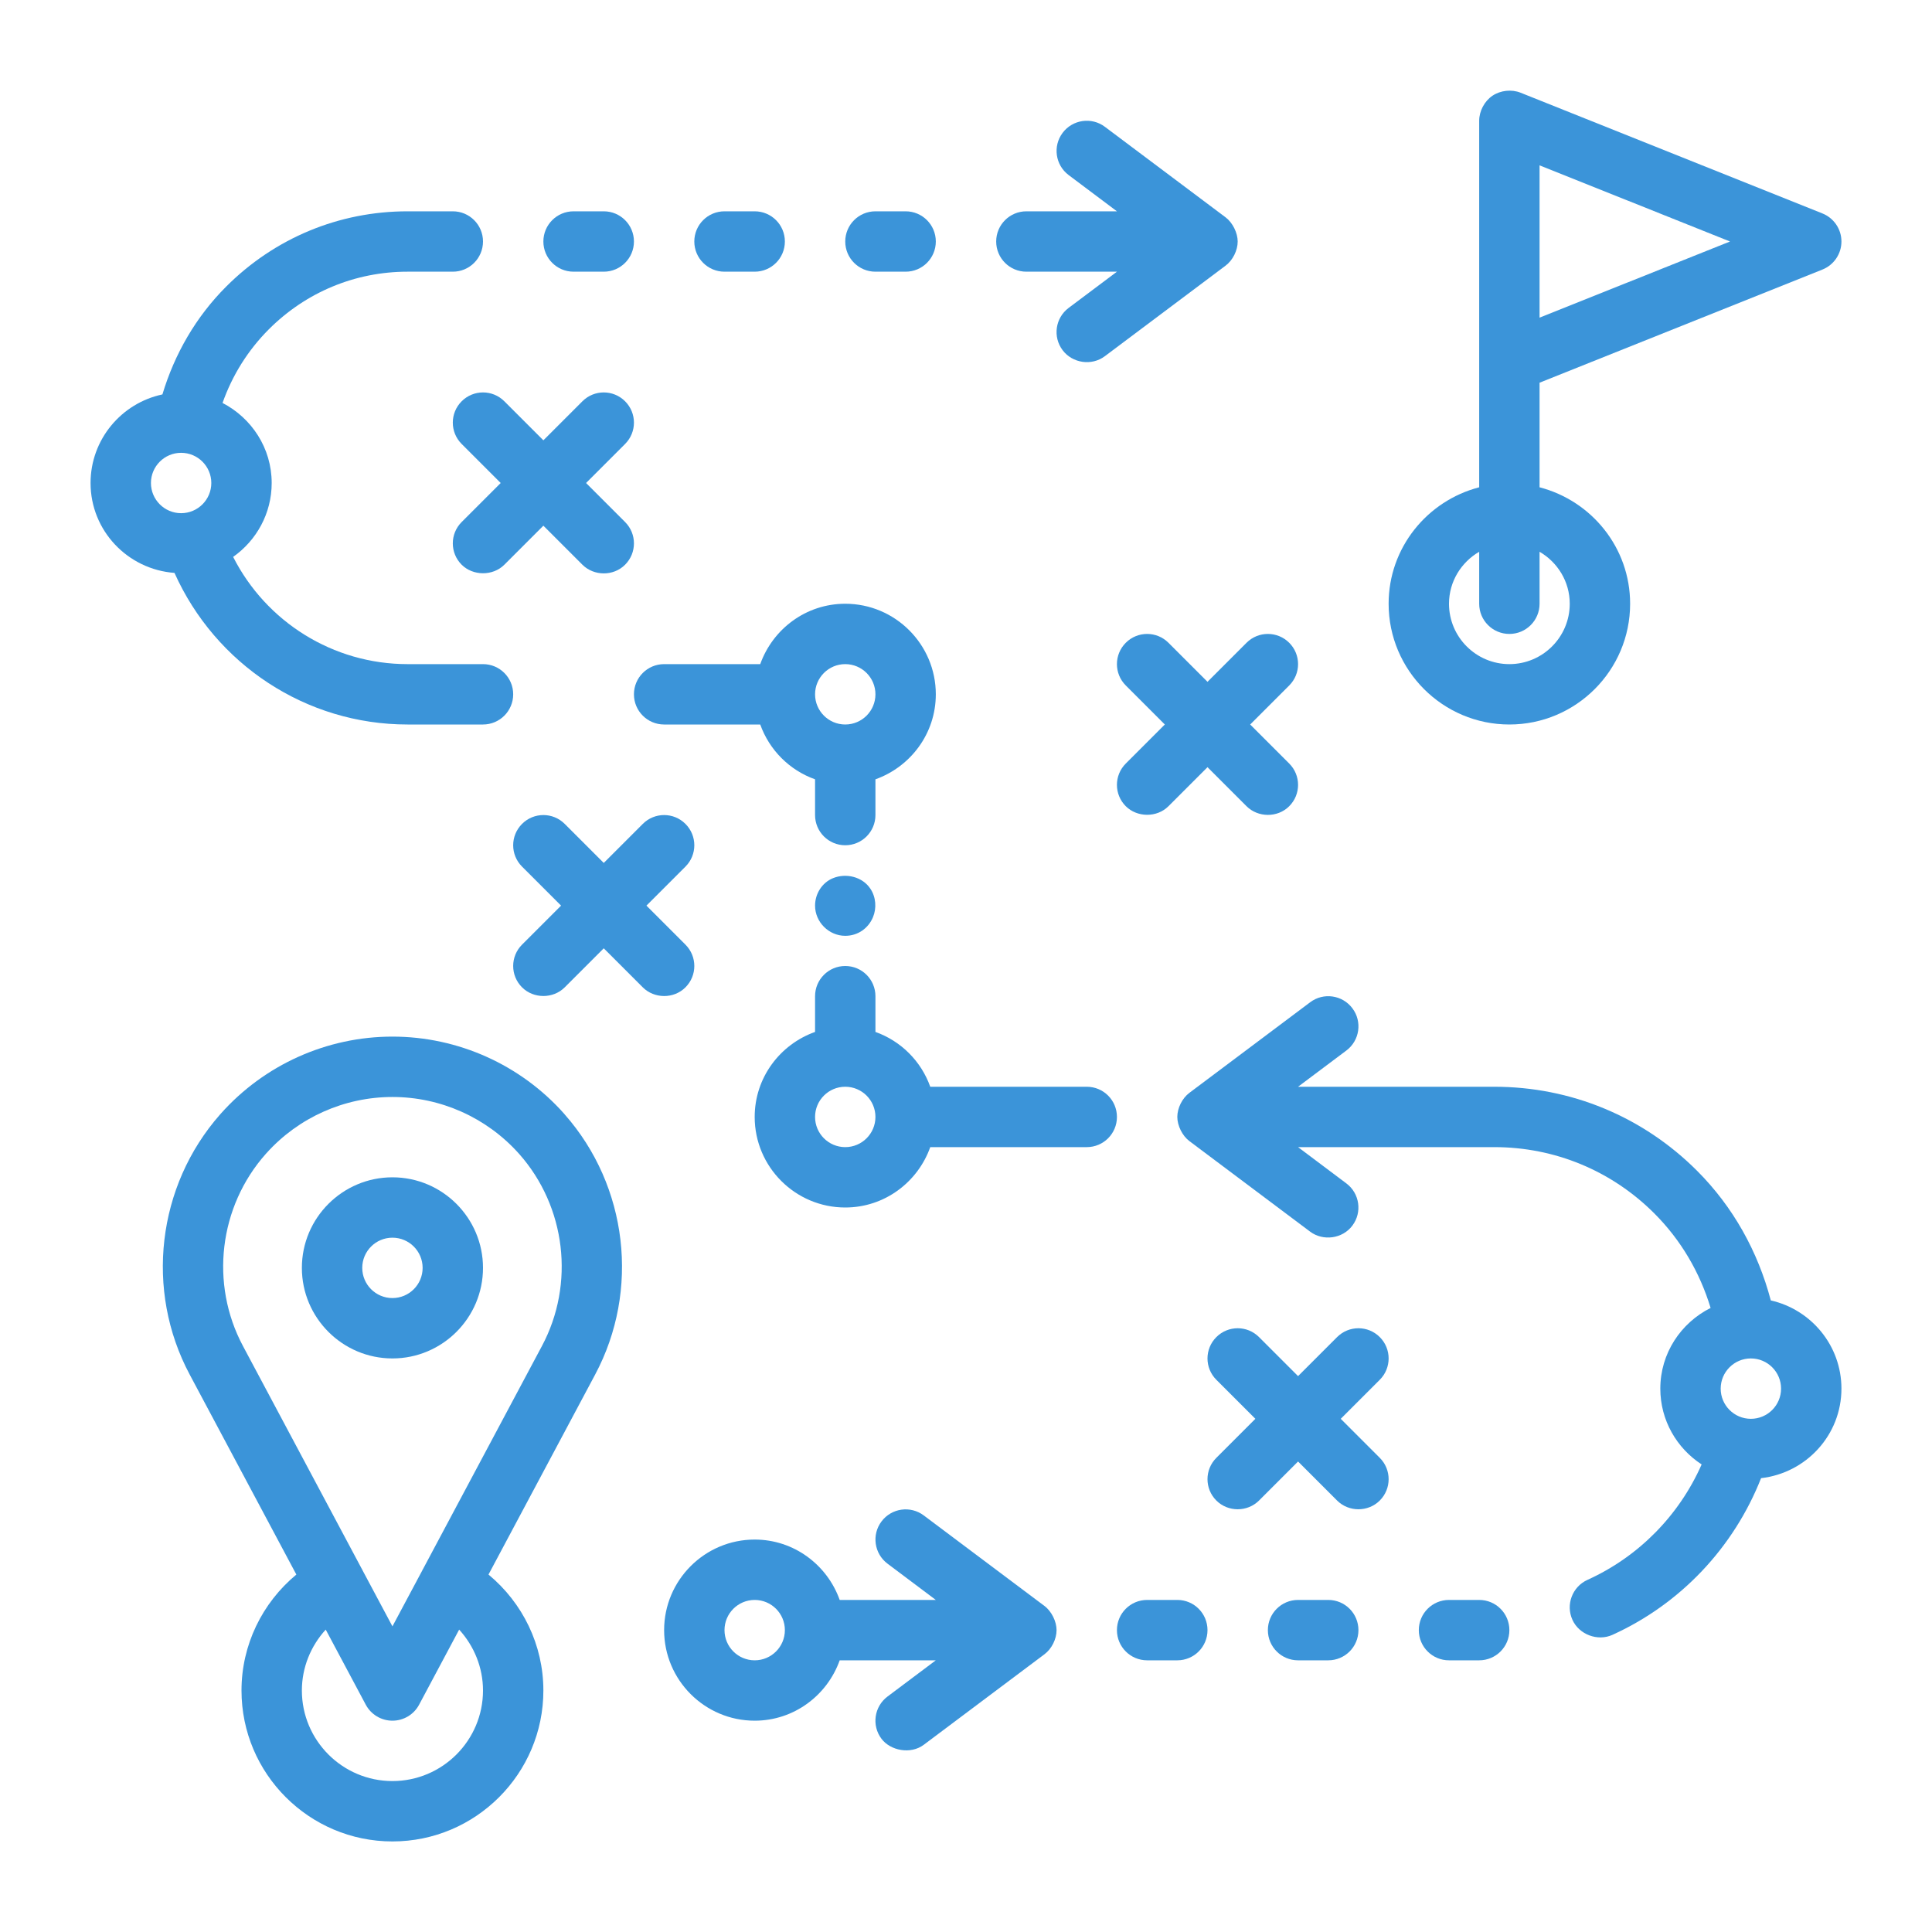 <?xml version="1.0" encoding="utf-8"?>
<!-- Generator: Adobe Illustrator 24.0.2, SVG Export Plug-In . SVG Version: 6.00 Build 0)  -->
<svg version="1.1" id="Outline" xmlns="http://www.w3.org/2000/svg" xmlns:xlink="http://www.w3.org/1999/xlink" x="0px" y="0px"
	 viewBox="0 0 64 64" enable-background="new 0 0 64 64" xml:space="preserve">
<g>
	<path fill="#3b94d9" d="M50,24c2.206,0,4-1.794,4-4c0-1.858-1.279-3.411-3-3.858v-3.465l9.371-3.748
		C60.751,8.776,61,8.409,61,8s-0.249-0.776-0.629-0.929c0,0-9.982-3.993-10-4
		c-0.297-0.119-0.666-0.079-0.932,0.101C49.175,3.35,49,3.68,49,4c0,0,0,8,0,8v4.142
		c-1.721,0.447-3,2-3,3.858C46,22.206,47.794,24,50,24z M51,10.523v-5.046L57.308,8L51,10.523z M49,18.278
		V20c0,0.552,0.447,1,1,1s1-0.448,1-1v-1.722C51.595,18.625,52,19.263,52,20c0,1.103-0.897,2-2,2s-2-0.897-2-2
		C48,19.263,48.405,18.625,49,18.278z"/>
	<path fill="#3b94d9" d="M58.66,43.078c-0.427-1.618-1.245-3.097-2.443-4.295
		C54.422,36.988,52.037,36,49.5,36h-6.5l1.6-1.2c0.442-0.331,0.532-0.958,0.2-1.399
		c-0.332-0.443-0.959-0.532-1.399-0.2c0,0-3.995,2.996-4,3C39.163,36.379,39,36.705,39,37
		c0,0.288,0.167,0.626,0.4,0.8c0,0,3.993,2.995,4,3c0.425,0.319,1.07,0.241,1.399-0.2
		c0.332-0.441,0.242-1.068-0.2-1.399L43,38H49.5c2.003,0,3.886,0.78,5.303,2.197
		c0.882,0.882,1.507,1.955,1.863,3.13C55.683,43.821,55,44.827,55,46c0,1.052,0.547,1.976,1.369,2.511
		c-0.744,1.686-2.084,3.055-3.782,3.824c-0.503,0.229-0.726,0.821-0.498,1.324
		c0.221,0.489,0.836,0.719,1.324,0.498c2.263-1.027,4.02-2.898,4.925-5.191
		C59.832,48.795,61,47.538,61,46C61,44.573,59.997,43.381,58.66,43.078z M58,47c-0.552,0-1-0.448-1-1
		s0.448-1,1-1s1,0.448,1,1S58.552,47,58,47z"/>
	<path fill="#3b94d9" d="M24,9h1c0.553,0,1-0.448,1-1s-0.447-1-1-1h-1c-0.553,0-1,0.448-1,1S23.447,9,24,9z"/>
	<path fill="#3b94d9" d="M29,9h1c0.553,0,1-0.448,1-1s-0.447-1-1-1h-1c-0.553,0-1,0.448-1,1S28.447,9,29,9z"/>
	<path fill="#3b94d9" d="M34,9h3l-1.6,1.2c-0.442,0.331-0.532,0.958-0.2,1.4
		c0.327,0.435,0.964,0.527,1.399,0.2c0,0,4-3,4-3C40.838,8.621,41,8.296,41,8
		c0-0.283-0.166-0.624-0.4-0.8l-4-3c-0.44-0.331-1.068-0.241-1.399,0.2
		c-0.332,0.442-0.242,1.069,0.2,1.4L37,7H34c-0.553,0-1,0.448-1,1S33.447,9,34,9z"/>
	<path fill="#3b94d9" d="M28.832,29.439c-0.266-0.397-0.802-0.525-1.237-0.349C27.23,29.238,27,29.61,27,30
		c0,0.544,0.457,1,1,1c0.412,0,0.763-0.242,0.92-0.62C29.043,30.084,29.018,29.715,28.832,29.439z"/>
	<path fill="#3b94d9" d="M49,53h-1c-0.553,0-1,0.447-1,1s0.447,1,1,1h1c0.553,0,1-0.447,1-1S49.553,53,49,53z"/>
	<path fill="#3b94d9" d="M44,53h-1c-0.553,0-1,0.447-1,1s0.447,1,1,1h1c0.553,0,1-0.447,1-1S44.553,53,44,53z"/>
	<path fill="#3b94d9" d="M39,53h-1c-0.553,0-1,0.447-1,1s0.447,1,1,1h1c0.553,0,1-0.447,1-1S39.553,53,39,53z"/>
	<path fill="#3b94d9" d="M35,54c0-0.288-0.167-0.625-0.4-0.8l-4-3c-0.441-0.331-1.068-0.242-1.399,0.2
		c-0.332,0.441-0.242,1.068,0.2,1.399L31,53h-3.184C27.402,51.839,26.302,51,25,51
		c-1.654,0-3,1.346-3,3s1.346,3,3,3c1.302,0,2.402-0.839,2.816-2h3.184l-1.6,1.2
		c-0.442,0.331-0.532,0.958-0.2,1.399c0.299,0.398,0.969,0.523,1.4,0.2c0,0,4-3,4-3
		C34.838,54.622,35,54.296,35,54z M25,55c-0.552,0-1-0.448-1-1s0.448-1,1-1s1,0.448,1,1S25.552,55,25,55z"/>
	<path fill="#3b94d9" d="M36,36h-5.184C30.514,35.153,29.847,34.486,29,34.184V33c0-0.552-0.447-1-1-1
		s-1,0.448-1,1v1.184C25.838,34.598,25,35.698,25,37c0,1.654,1.346,3,3,3c1.302,0,2.402-0.839,2.816-2H36
		c0.553,0,1-0.447,1-1S36.553,36,36,36z M28,38c-0.552,0-1-0.448-1-1s0.448-1,1-1s1,0.448,1,1S28.552,38,28,38z"/>
	<path fill="#3b94d9" d="M38.707,21.293c-0.391-0.391-1.023-0.391-1.414,0s-0.391,1.023,0,1.414L38.586,24
		l-1.293,1.293c-0.391,0.391-0.391,1.023-0,1.414c0.373,0.373,1.029,0.385,1.414,0L40,25.414
		c0,0,1.293,1.293,1.293,1.293c0.376,0.376,1.024,0.39,1.414,0c0.391-0.391,0.391-1.023,0-1.414
		L41.414,24l1.293-1.293c0.391-0.391,0.391-1.023,0-1.414s-1.023-0.391-1.414,0L40,22.586
		L38.707,21.293z"/>
	<path fill="#3b94d9" d="M22.707,32.707c0.391-0.391,0.391-1.023,0-1.414L21.414,30l1.293-1.293
		c0.391-0.391,0.391-1.023,0-1.414s-1.023-0.391-1.414,0L20,28.586l-1.293-1.293
		c-0.391-0.391-1.023-0.391-1.414,0s-0.391,1.023,0,1.414L18.586,30l-1.293,1.293
		c-0.391,0.391-0.391,1.023-0,1.414c0.383,0.383,1.033,0.382,1.414,0L20,31.414
		c0,0,1.293,1.293,1.293,1.293C21.67,33.084,22.316,33.098,22.707,32.707z"/>
	<path fill="#3b94d9" d="M15.293,13.293c-0.391,0.391-0.391,1.023,0,1.414L16.586,16l-1.293,1.293
		c-0.391,0.391-0.391,1.023-0,1.414c0.371,0.371,1.031,0.383,1.414,0L18,17.414
		c0,0,1.293,1.293,1.293,1.293c0.377,0.376,1.024,0.39,1.414,0c0.391-0.391,0.391-1.023,0-1.414
		L19.414,16l1.293-1.293c0.391-0.391,0.391-1.023,0-1.414s-1.023-0.391-1.414,0L18,14.586l-1.293-1.293
		C16.316,12.902,15.684,12.902,15.293,13.293z"/>
	<path fill="#3b94d9" d="M45.707,44.293c-0.391-0.391-1.023-0.391-1.414,0L43,45.586l-1.293-1.293
		c-0.391-0.391-1.023-0.391-1.414,0s-0.391,1.023,0,1.414L41.586,47l-1.293,1.293
		c-0.391,0.391-0.391,1.023-0,1.414c0.386,0.386,1.028,0.386,1.414,0L43,48.414
		c0,0,1.292,1.292,1.293,1.293c0.386,0.386,1.028,0.386,1.414,0c0.391-0.391,0.391-1.023,0-1.414
		L44.414,47l1.293-1.293C46.098,45.316,46.098,44.684,45.707,44.293z"/>
	<path fill="#3b94d9" d="M19,9h1c0.553,0,1-0.448,1-1s-0.447-1-1-1h-1c-0.553,0-1,0.448-1,1S18.447,9,19,9z"/>
	<path fill="#3b94d9" d="M13.5,24H16c0.553,0,1-0.448,1-1s-0.447-1-1-1h-2.5c-2.467,0-4.684-1.399-5.777-3.552
		C8.493,17.905,9,17.012,9,16c0-1.157-0.666-2.152-1.628-2.652c0.322-0.914,0.841-1.747,1.535-2.441
		C10.137,9.677,11.768,9,13.5,9H15c0.553,0,1-0.448,1-1s-0.447-1-1-1h-1.5c-2.267,0-4.4,0.885-6.007,2.493
		C6.492,10.494,5.784,11.722,5.38,13.066C4.023,13.353,3,14.558,3,16c0,1.579,1.23,2.863,2.78,2.978
		C7.136,22.003,10.135,24,13.5,24z M5,16c0-0.551,0.448-1,1-1s1,0.449,1,1s-0.448,1-1,1S5,16.551,5,16z"/>
	<path fill="#3b94d9" d="M22,24h3.184c0.302,0.847,0.969,1.514,1.816,1.816V27c0,0.552,0.447,1,1,1s1-0.448,1-1
		v-1.184c1.161-0.414,2-1.514,2-2.816c0-1.654-1.346-3-3-3c-1.302,0-2.402,0.839-2.816,2H22
		c-0.553,0-1,0.448-1,1S21.447,24,22,24z M28,22c0.552,0,1,0.449,1,1s-0.448,1-1,1s-1-0.449-1-1S27.448,22,28,22z"
		/>
	<path fill="#3b94d9" d="M18.688,36.894c-1.442-1.623-3.516-2.555-5.688-2.555s-4.245,0.932-5.688,2.555
		c-0.008,0.009-0.016,0.018-0.023,0.026c-2.087,2.369-2.492,5.825-1.006,8.612l3.534,6.627
		C8.683,53.1,8,54.494,8,56c0,2.757,2.243,5,5,5s5-2.243,5-5c0-1.506-0.683-2.9-1.818-3.841
		l3.534-6.627c1.486-2.787,1.081-6.243-1.006-8.611C18.703,36.911,18.695,36.902,18.688,36.894z M16,56
		c0,1.654-1.346,3-3,3s-3-1.346-3-3c0-0.76,0.293-1.472,0.79-2.017l1.327,2.488
		C12.291,56.797,12.631,57,13,57s0.709-0.203,0.883-0.529l1.327-2.488C15.707,54.528,16,55.24,16,56z
		 M17.951,44.591l-3.943,7.395c-0.003,0.005-0.007,0.007-0.01,0.012
		c-0.003,0.005-0.002,0.01-0.004,0.015L13,53.875l-0.994-1.863c-0.002-0.005-0.002-0.01-0.004-0.015
		c-0.003-0.005-0.007-0.007-0.01-0.012l-3.943-7.395c-1.101-2.062-0.796-4.62,0.757-6.367
		c0.007-0.007,0.014-0.015,0.021-0.023c1.062-1.183,2.583-1.861,4.174-1.861
		s3.11,0.679,4.174,1.861c0.007,0.008,0.014,0.016,0.021,0.023
		C18.747,39.971,19.052,42.529,17.951,44.591z"/>
	<path fill="#3b94d9" d="M13,39c-1.654,0-3,1.346-3,3s1.346,3,3,3s3-1.346,3-3S14.654,39,13,39z M13,43
		c-0.552,0-1-0.448-1-1s0.448-1,1-1s1,0.448,1,1S13.552,43,13,43z"/>
</g>
</svg>
